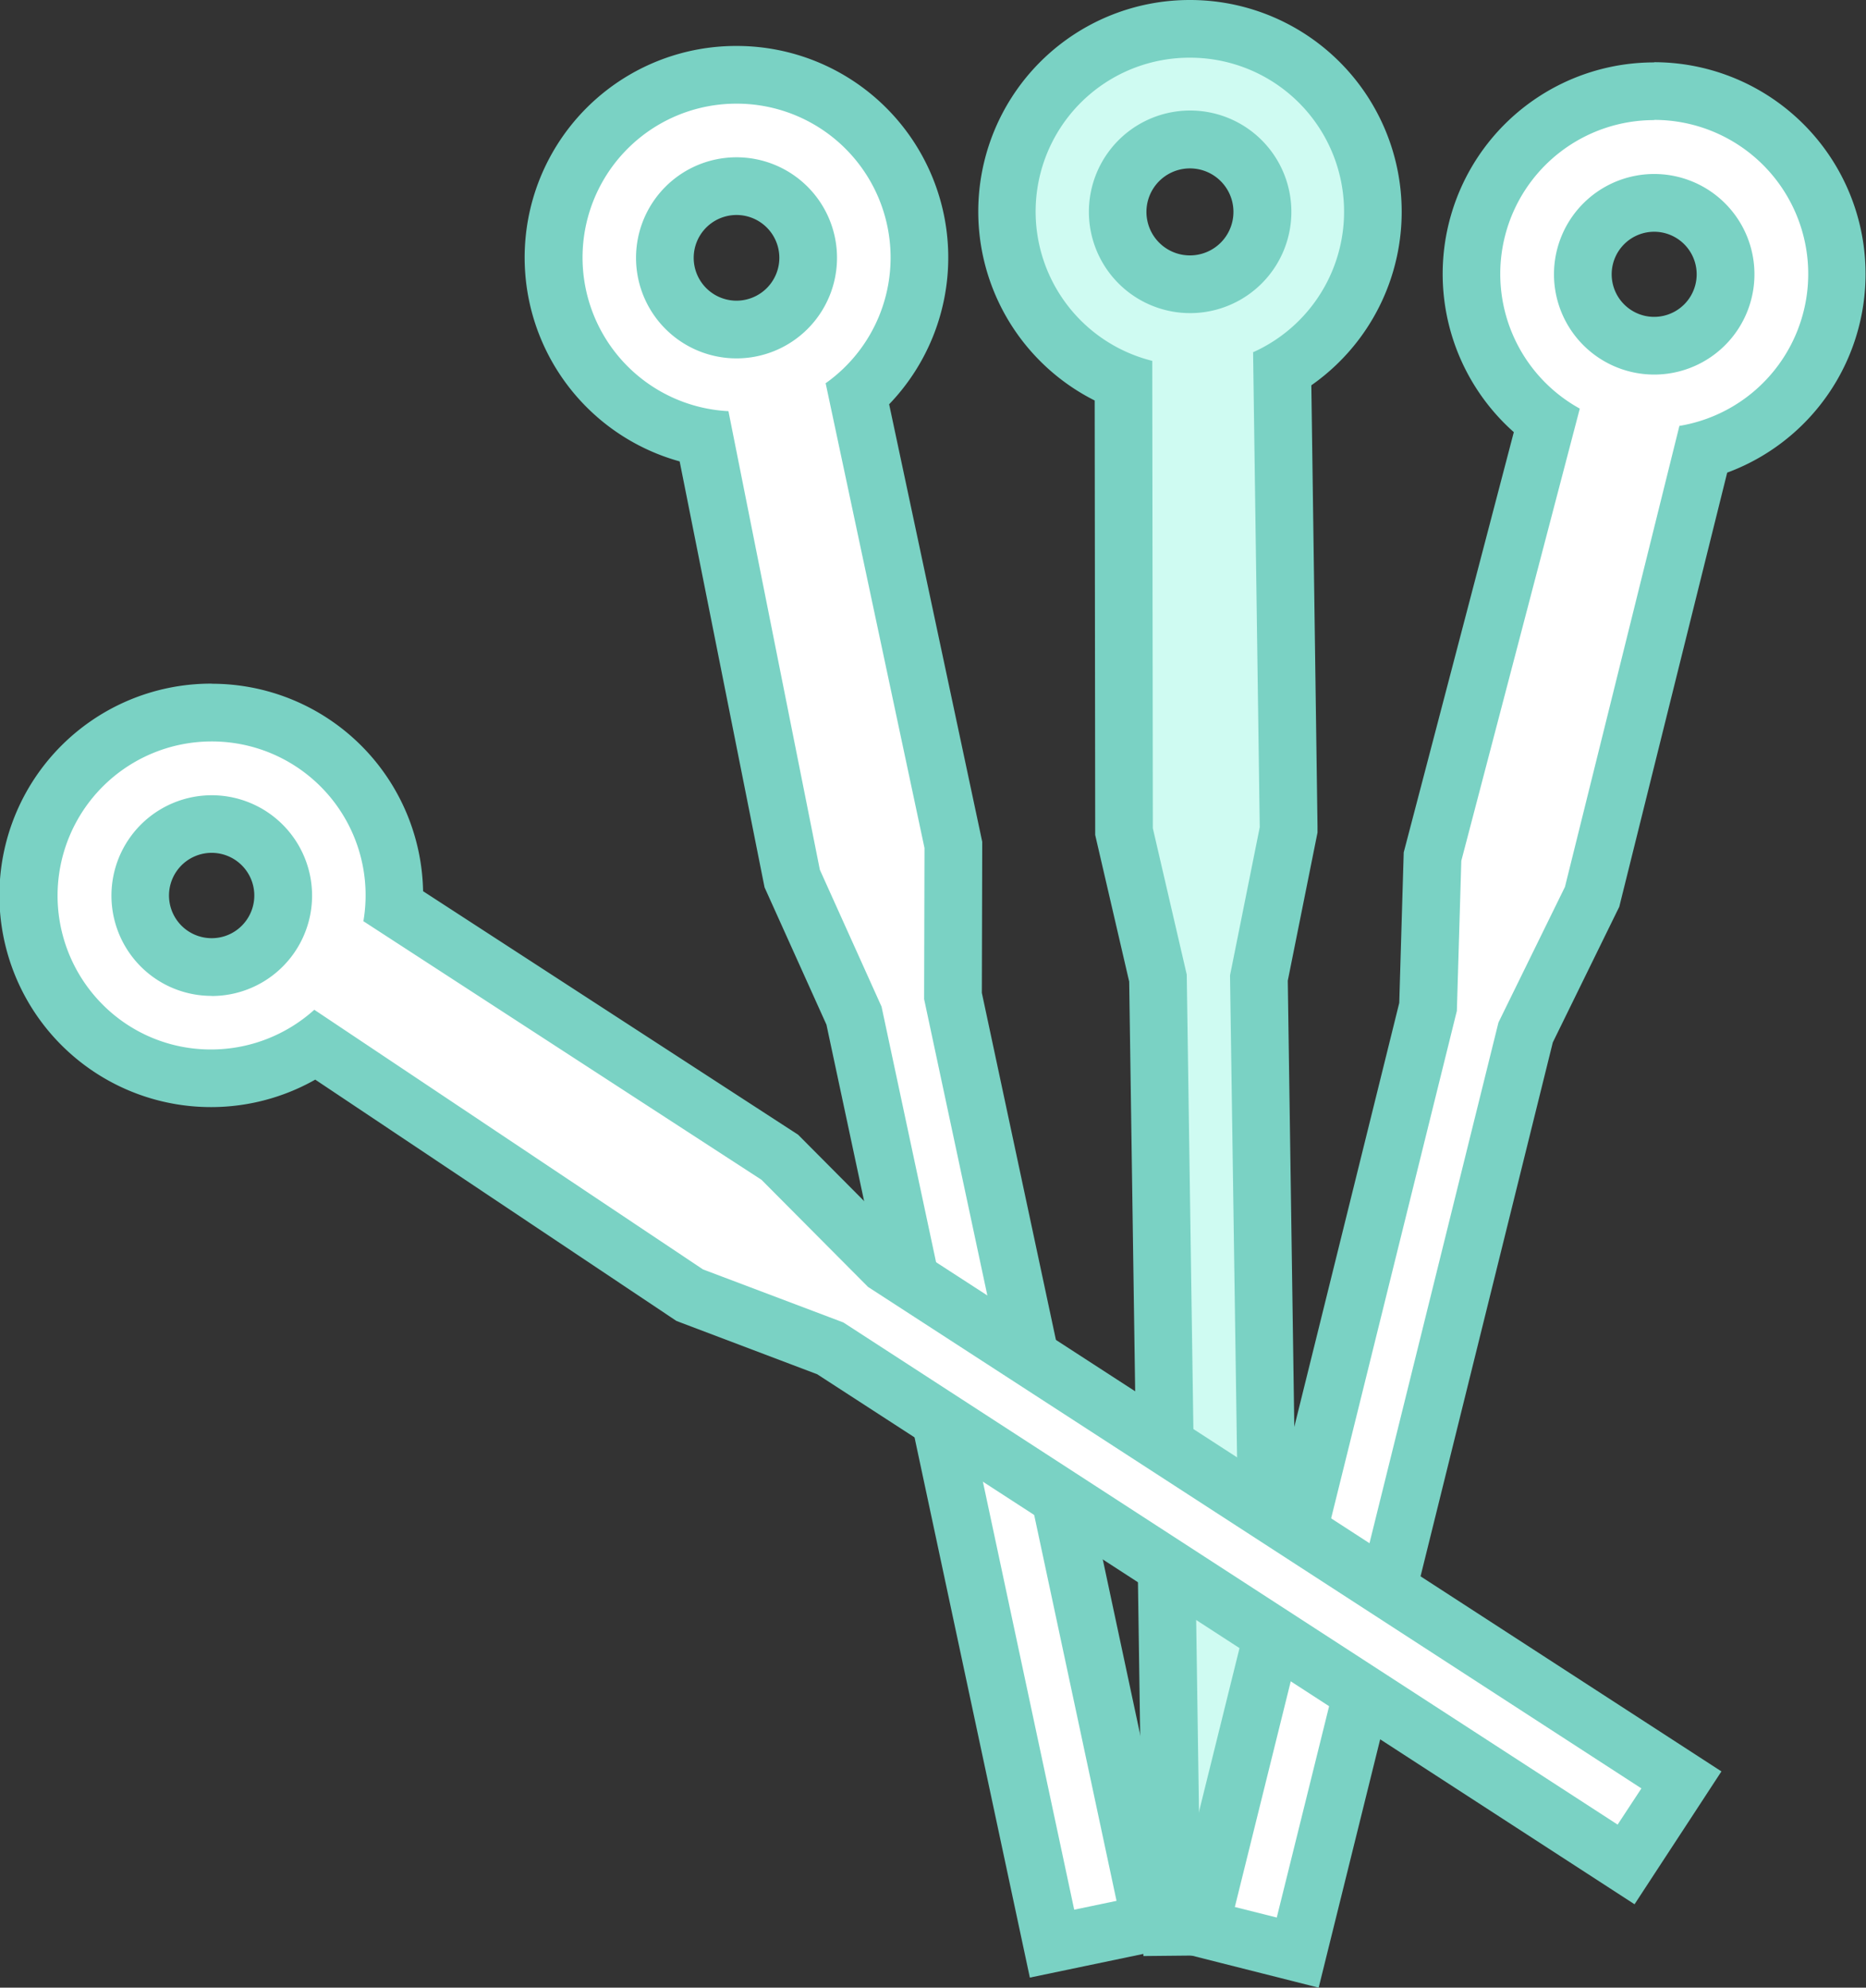 <svg xmlns="http://www.w3.org/2000/svg" viewBox="0 0 64.714 68.896">
  <rect x="0" y="0" width="64.714" height="68.896" fill="#333333" stroke="none"/>
  <defs>
    <style>
      .cls-1 {
        fill: #fff;
      }

      .cls-2 {
        fill: #7ad2c4;
      }

      .cls-3 {
        fill: #cffbf2;
      }
    </style>
  </defs>
  <title>Servicios acupuntura</title>
  <g id="Capa_2" data-name="Capa 2">
    <g id="Capa_1-2" data-name="Capa 1">
      <g>
        <g>
          <path class="cls-1" d="M29.618,35.2l-2.143-4.752-3.05-15.29a6.334,6.334,0,1,1,5.318-1.482l3.321,15.6-.013,5.238,6.86,32.134-3.426.716ZM25.542,6.451a2.486,2.486,0,1,0,2.485,2.486A2.488,2.488,0,0,0,25.542,6.451Z"/>
          <path class="cls-2" d="M25.542,3.593a5.336,5.336,0,0,1,3.079,9.7l.015,0,3.426,16.1-.013,5.238,6.673,31.256-1.468.306-6.681-31.3-2.14-4.746L25.263,14.252a5.333,5.333,0,0,1,.28-10.659m0,8.829a3.485,3.485,0,1,0-3.485-3.485,3.485,3.485,0,0,0,3.485,3.485m0-10.829a7.333,7.333,0,0,0-1.972,14.4l2.9,14.543.045.223.094.208,2.052,4.551L35.3,66.6l.416,1.947,1.949-.407,1.468-.306,1.967-.411-.419-1.965L34.051,34.415l.013-5.025v-.213l-.044-.208L30.836,14.013a7.334,7.334,0,0,0-5.293-12.42Zm0,8.829a1.485,1.485,0,1,1,1.485-1.485,1.487,1.487,0,0,1-1.485,1.485Z"/>
        </g>
        <g>
          <path class="cls-3" d="M40.16,33.9l-1.178-5.079-.019-15.591a6.335,6.335,0,1,1,5.5-.421l.224,15.952L43.66,33.9l.48,32.854-3.5.037ZM41.266,4.836a2.508,2.508,0,1,0,.492.048A2.511,2.511,0,0,0,41.266,4.836Z"/>
          <path class="cls-2" d="M41.264,2a5.338,5.338,0,0,1,2.179,10.216h.015l.231,16.456-1.031,5.136.467,31.957-1.5.015-.468-32-1.176-5.072-.02-16.2A5.333,5.333,0,0,1,41.264,2m.009,8.853a3.511,3.511,0,1,0-.686-.068,3.509,3.509,0,0,0,.686.068M41.264,0a7.332,7.332,0,0,0-3.3,13.882l.018,14.83v.228l.051.222,1.128,4.863.464,31.784.029,1.991,1.991-.02,1.5-.015,2.009-.02-.029-2.009-.464-31.743.989-4.926.042-.209,0-.213-.214-15.29A7.34,7.34,0,0,0,41.264,0Zm.009,8.853a1.531,1.531,0,0,1-.3-.029,1.508,1.508,0,0,1,.29-2.987,1.531,1.531,0,0,1,.3.029,1.508,1.508,0,0,1-.289,2.987Z"/>
        </g>
        <g>
          <path class="cls-1" d="M41.615,66.823,49.527,34.9l.155-5.211,3.953-15.082a6.334,6.334,0,1,1,5.431,1L55.218,31.084l-2.306,4.7-7.9,31.893Zm15.753-59.8a2.477,2.477,0,1,0,1.082.251A2.46,2.46,0,0,0,57.369,7.026Z"/>
          <path class="cls-2" d="M57.37,4.156a5.339,5.339,0,0,1,.857,10.609l.015,0L54.274,30.74l-2.306,4.7L44.279,66.465,42.825,66.1l7.7-31.062.154-5.2,4.109-15.675a5.331,5.331,0,0,1,2.583-10m-.007,8.82a3.476,3.476,0,1,0-1.519-.352,3.474,3.474,0,0,0,1.519.352m.007-10.82A7.331,7.331,0,0,0,52.5,14.979l-3.76,14.345-.058.22-.007.228-.148,4.99L40.884,65.616,40.4,67.549l1.93.488,1.454.367,1.948.492.483-1.95,7.637-30.814,2.212-4.512.094-.191.051-.207L59.9,16.382A7.34,7.34,0,0,0,57.37,2.156Zm-.007,8.82a1.457,1.457,0,0,1-.643-.15,1.475,1.475,0,0,1,.648-2.8,1.475,1.475,0,0,1-.005,2.95Z"/>
        </g>
        <g>
          <path class="cls-1" d="M28.795,46.736,23.919,44.89,10.951,36.237a6.352,6.352,0,0,1-3.635,1.142,6.27,6.27,0,0,1-4.461-1.848,6.344,6.344,0,1,1,10.808-4.1l13.382,8.684,3.695,3.714L58.311,61.7l-1.917,2.929ZM7.34,28.566a2.478,2.478,0,1,0,1.753.726A2.464,2.464,0,0,0,7.34,28.566Z"/>
          <path class="cls-2" d="M7.34,25.7A5.331,5.331,0,0,1,12.6,31.947l.008-.013,13.8,8.959,3.695,3.713L56.925,61.989,56.1,63.244,29.249,45.839,24.38,44,10.9,35a5.351,5.351,0,0,1-3.585,1.377,5.289,5.289,0,0,1-3.754-1.555A5.344,5.344,0,0,1,7.34,25.7m0,8.823A3.479,3.479,0,1,0,4.88,33.5a3.468,3.468,0,0,0,2.46,1.019m0-10.823a7.339,7.339,0,1,0,3.593,13.726L23.27,45.66l.189.126.213.081,4.669,1.767L55.016,64.922l1.671,1.083,1.09-1.666.822-1.255L59.7,61.4l-1.686-1.093L31.373,43.044l-3.544-3.562-.15-.151-.179-.116L14.673,30.891A7.326,7.326,0,0,0,7.34,23.7Zm0,8.823a1.479,1.479,0,1,1,1.046-.433,1.469,1.469,0,0,1-1.046.433Z"/>
        </g>
      </g>
    </g>
  </g>
</svg>
